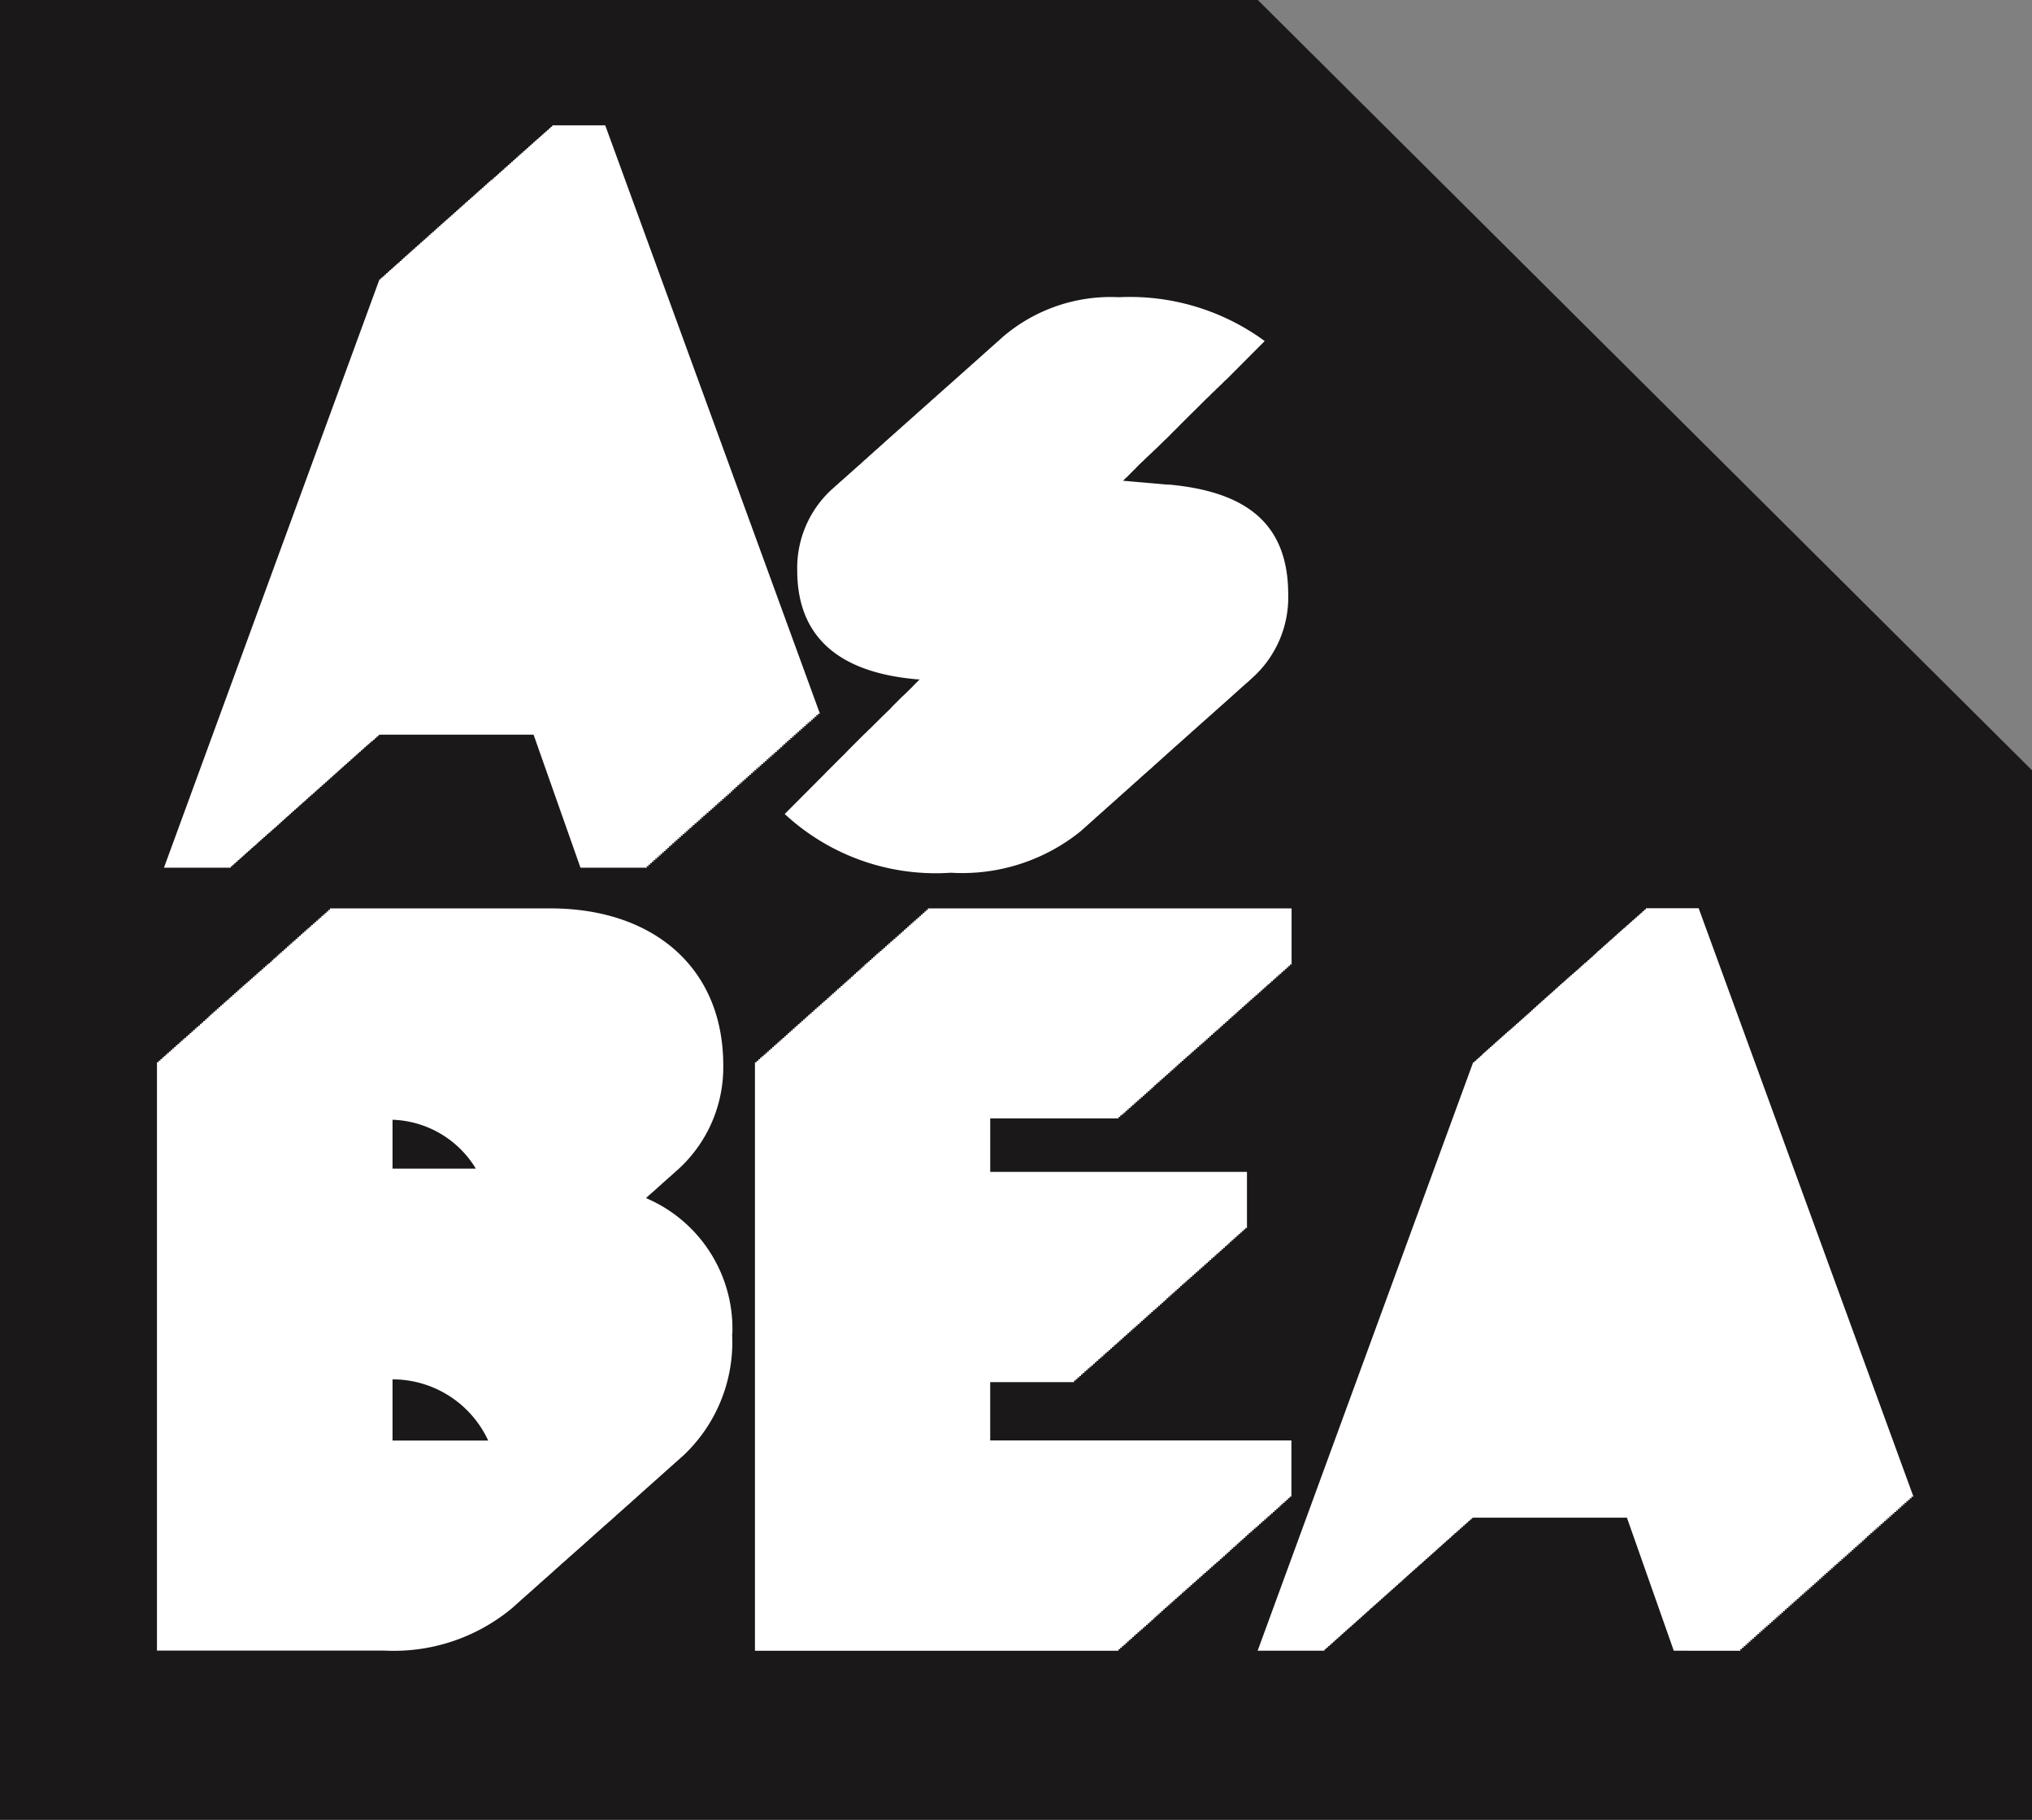 <svg xmlns="http://www.w3.org/2000/svg" xmlns:xlink="http://www.w3.org/1999/xlink" width="67.343" height="60.309" viewBox="0 0 67.343 60.309"><rect x="0" y="0" width="67.343" height="60.309" fill="#808080" stroke="none"/><defs><style>.a{fill:none;}.b{clip-path:url(#a);}.c{fill:#1a1818;}.c,.d{fill-rule:evenodd;}.d{fill:#fff;}</style><clipPath id="a"><rect class="a" width="67.343" height="60.309"/></clipPath></defs><g class="b" transform="translate(0 0)"><path class="c" d="M147.354,239.4h41.682l25.661,25.53v34.779H147.354Z" transform="translate(-147.354 -239.404)"/><path class="d" d="M189.962,298.242a4.706,4.706,0,0,0-2.86-4.5.162.162,0,0,1,.027-.026.783.783,0,0,1,.058-.055c.017-.017.037-.033.056-.05s.038-.032.058-.05.038-.035.059-.051.033-.032.053-.048.038-.034.059-.053l.058-.053c.016-.013.034-.031.053-.046s.038-.035.059-.056.036-.029.054-.046.041-.036.062-.055.035-.032.051-.047l.06-.052c.019-.019.039-.032.056-.049l.056-.052c.02-.015.039-.034.058-.05l.056-.051c.018-.017.037-.033.058-.051a4.572,4.572,0,0,0,1.508-3.46c0-3.258-2.346-5.2-5.726-5.2h-7.309v.051h-.058v.051h-.055v.05h-.057v.05H176.4v.05h-.058v.051h-.056v.051h-.057v.05h-.056v.049h-.056v.051h-.058v.05H176v.051h-.056v.051h-.057v.049h-.057v.052h-.057v.05h-.057v.05h-.056v.052H175.6v.049h-.055v.053h-.058v.05h-.057v.049h-.057v.052h-.058v.05h-.055v.05h-.057v.052h-.057v.05h-.056v.051h-.056v.048h-.058v.051h-.057v.052h-.055v.052h-.057v.048h-.058v.051H174.7v.052h-.056v.05h-.057V286h-.056v.053h-.058v.05h-.057v.053h-.056v.049H174.3v.051h-.057v.049h-.056v.052h-.057v.048h-.056v.053h-.058v.049h-.055v.052H173.9v.05h-.057v.05h-.058v.05h-.056v.053h-.058v.047h-.054v.051h-.056v.053H173.5v.049h-.056v.051h-.056v.05h-.058v.05h-.056v.054h-.058v.048h-.056v.05h-.056v.051h-.057v.051h-.057v.05h-.056v.048h-.057v.052h-.057v.051h-.058v.052h-.056v.048h-.055v.051H172.6v.052h-.056v.05h-.057v.05h-.058v.052h-.057v.049h-.055v.053h-.057v.048H172.2v.051h-.055v.052h-.059v.052h-.054v.048h-.057v.052h-.057v.05h-.058v.052H171.8v.049h-.054v.05h-.058v.051h-.055v.051h-.059v.048h-.057v.052h-.056v.051h-.057v.051h-.056v.049h-.057v.051h-.058v.05h-.056v.051h-.058v.05h-.055v.051h-.056v.051h-.058v.051h-.057v19.5h7.555a6.128,6.128,0,0,0,4.205-1.4c.019-.019.038-.032.057-.049a.631.631,0,0,1,.057-.05.589.589,0,0,1,.055-.051c.02-.017.039-.034.056-.051s.038-.032.058-.051.037-.034.058-.052.038-.035.056-.049l.054-.049c.019-.018.04-.035.06-.054a.713.713,0,0,0,.056-.048c.019-.018.038-.035.057-.051l.057-.05c.017-.017.036-.032.056-.051s.038-.033.058-.053l.055-.047c.02-.017.037-.033.056-.052s.038-.034.057-.052a.413.413,0,0,0,.057-.049c.019-.016.038-.033.057-.051a.638.638,0,0,0,.053-.048c.021-.018.043-.033.061-.051l.056-.052c.019-.015.038-.033.056-.049s.038-.031.056-.05l.058-.052.053-.05c.021-.016.042-.034.059-.05l.057-.051c.019-.018.038-.033.055-.052s.04-.033.059-.05a.722.722,0,0,1,.056-.049l.056-.05a.646.646,0,0,0,.057-.053.608.608,0,0,0,.058-.051c.019-.014.037-.031.055-.047l.059-.053.056-.05a.715.715,0,0,0,.058-.051c.019-.016.036-.033.054-.048s.04-.035.059-.051a.486.486,0,0,1,.057-.05l.056-.051c.02-.017.038-.033.057-.052s.037-.034.055-.047.038-.035.058-.053.038-.035.058-.052.036-.032.054-.048.039-.036.057-.052.041-.035.059-.053.035-.03.055-.048l.057-.05c.021-.017.038-.034.058-.052s.038-.033.058-.052l.052-.048c.019-.015.04-.032.058-.048l.059-.053c.019-.017.036-.032.058-.051s.036-.031.056-.048a.529.529,0,0,1,.057-.05.543.543,0,0,1,.056-.052c.02-.018.037-.031.054-.05s.041-.033.059-.053.038-.032.056-.048l.057-.052c.018-.015.04-.033.057-.05s.036-.032.054-.05a.66.66,0,0,0,.058-.051l.057-.048c.02-.019.04-.035.059-.053l.053-.049a.465.465,0,0,0,.056-.053.66.66,0,0,0,.061-.05l.053-.05a.592.592,0,0,0,.059-.053c.017-.013.038-.033.057-.049l.054-.051.058-.05c.021-.018.038-.032.056-.051a.448.448,0,0,0,.057-.052c.02-.015.038-.032.056-.047l.056-.051c.021-.019.04-.033.058-.051s.038-.034.056-.05.038-.036.058-.052.036-.033.057-.048a.665.665,0,0,1,.057-.053c.019-.016.035-.034.053-.05s.04-.035.059-.05l.056-.052.057-.052c.018-.015.038-.033.058-.051l.056-.047a.617.617,0,0,1,.057-.053c.019-.017.036-.034.056-.049s.038-.032.059-.053.034-.032.054-.048.038-.033.056-.05.04-.033.059-.051.037-.034.053-.051l.06-.05a5.162,5.162,0,0,0,1.632-4.048Zm-8.5-5.477H178.7v-1.62a3.358,3.358,0,0,1,2.761,1.62Zm.409,9.011H178.7v-2.028a3.493,3.493,0,0,1,3.17,2.028ZM204.412,270.1l-1.5-.131.049-.051v0l.054-.053.005,0,.053-.053a.006.006,0,0,0,0,0l.053-.054s0,0,0,0l.054-.054,0,0,.053-.053,0,0,.053-.055,0,.005.052-.055s0,0,0,0l.051-.054,0,0,.053-.054h0l.054-.05,0,0,.052-.053.005,0,.054-.053s0,0,0,0l.054-.053,0,0,.051-.052.006,0,.053-.053h.005l.049-.053.006,0,.051-.053s.005,0,.006,0l.049-.054.005,0,.055-.053s0,0,0,0l.054-.053.005,0,.052-.054s0,0,0,0l.053-.052h0l.053-.052h0l.052-.051,0,0,.053-.052s0,0,.006,0l.05-.055.005,0,.053-.053s0,0,0,0l.052-.055,0,0,.055-.055,0,0,.052-.053,0,0,.054-.051,0,0,.055-.055,0,0,.052-.053,0,0,.051-.053,0,0,.054-.054,0,0,.053-.052,0,0,.054-.055s0,0,0,0l.054-.053s0,0,0,0l.053-.052s0,0,0,0l.054-.055,0,0,.053-.052,0,0,.053-.053,0,0,.055-.053s0,0,0,0l.054-.053,0,0,.053-.055.005,0,.052-.055,0,0,.054-.054,0,0,.054-.053s0,0,0,0l.053-.053,0,0,.054-.054,0,0,.054-.05,0,0,.054-.053h0l.053-.053,0,0,.052-.054.006,0,.052-.053.005,0,.051-.054,0,0,.052-.053.006,0,.053-.053,0,0,.052-.051h.005l.051-.054,0,0,.053-.053,0,0,.053-.051.006,0,1.281-1.286a7.552,7.552,0,0,0-4.827-1.453,5.5,5.5,0,0,0-3.865,1.326.439.439,0,0,1-.053.047c-.019.02-.038.035-.057.055l-.057.047a.65.65,0,0,1-.057.052c-.018.018-.038.033-.057.052a.609.609,0,0,0-.056.05.677.677,0,0,0-.058.051c-.017.014-.038.032-.055.048s-.04.035-.058.053-.039.032-.056.05a.517.517,0,0,0-.059.053c-.018.017-.037.031-.052.047a.6.6,0,0,0-.058.052c-.019.017-.04.032-.058.052s-.038.03-.054.047-.043.037-.06.052a.487.487,0,0,1-.055.051c-.019.016-.04.033-.058.05s-.038.034-.056.052-.038.033-.056.048l-.057.051c-.02.019-.041.034-.057.051s-.038.032-.056.052a.522.522,0,0,0-.056.048c-.021.018-.04.034-.059.053s-.037.033-.058.052l-.056.048c-.018.016-.038.033-.058.053a.606.606,0,0,0-.055.05c-.019.017-.038.029-.056.048s-.04.034-.059.053-.037.033-.056.048l-.057.052c-.019.017-.038.031-.057.05s-.037.033-.057.051-.039.033-.057.051l-.054.048c-.02.019-.04.033-.059.052s-.037.032-.056.051-.038.034-.057.05-.038.033-.056.048-.038.034-.057.053-.038.033-.058.053-.036.03-.055.046a.544.544,0,0,1-.061.053c-.016.017-.033.031-.051.049a.5.5,0,0,0-.058.052l-.058.049c-.019.019-.039.035-.058.052s-.037.031-.055.048-.04.033-.056.053-.04.032-.059.051-.038.032-.054.048-.04.033-.059.052-.038.034-.057.051l-.056.05c-.017.017-.038.032-.053.049s-.042.034-.059.05-.04.036-.057.053-.04.035-.058.052l-.055.046c-.019.018-.04.035-.058.055s-.037.031-.055.048a.541.541,0,0,0-.057.049l-.057.052c-.019.017-.041.034-.057.051s-.039.031-.057.051-.038.032-.056.048l-.057.052c-.019.019-.039.034-.056.052s-.04.032-.059.052-.036.032-.055.05-.038.034-.056.051l-.056.049c-.019.018-.038.031-.058.05a.785.785,0,0,0-.057.055l-.056.046a.51.51,0,0,1-.058.052c-.017.017-.038.035-.055.053l-.058.05c-.017.015-.036.031-.056.046a.478.478,0,0,1-.054.053c-.019.02-.041.035-.06.055s-.036.03-.056.049l-.058.049c-.017.018-.038.035-.057.052s-.037.033-.055.05l-.056.05-.059.052a.487.487,0,0,1-.057.049c-.016.019-.037.033-.054.052a.72.72,0,0,0-.057.049l-.058.051c-.017.018-.038.033-.057.05s-.036.032-.057.05-.039.033-.057.052a.489.489,0,0,1-.055.047l-.056.052c-.019.019-.04.034-.059.053s-.037.032-.057.05a3.532,3.532,0,0,0-1.131,2.67c0,2.219,1.393,3.4,4.01,3.614l.047,0-.054.053a.009.009,0,0,0,0,0l-.054.055,0,0-.052.052s0,0,0,0l-.053.055s0,0,0,0l-.054.055a0,0,0,0,0,0,0l-.054.053,0,0-.053.053,0,0-.053.052,0,0-.053.054-.005,0-.054.053s0,0,0,0l-.053.048s0,0,0,0l-.054.055,0,0-.054.053,0,0-.053.055s0,0,0,0l-.054.052,0,0-.054.053,0,0-.053.056,0,0-.052.056s0,0,0,0l-.052.053,0,0-.057.053s0,0,0,0l-.054.053,0,0-.054.053s0,0,0,0l-.055.052,0,0-.053.054,0,0-.053.053s0,0,0,0l-.054.054s0,0,0,0l-.054.053s0,0,0,0l-.054.053a0,0,0,0,0,0,0l-.053.053,0,0-.054.053,0,0-.053.054,0-.007-.054.056,0,0-.053.053,0,0-.055.051s0,0,0,0l-.055.053h0l-.053.053s0,0,0,0l-.053.054a0,0,0,0,1,0,0l-.052.054,0,0-.056.053s0,0,0,0l-.053.054,0,0-.054.053s0,0,0,0l-.054.054s0,0,0,0l-.053.055a0,0,0,0,0,0,0l-.052.051,0,0-.053.055,0,0-.052.056s0,0,0,0l-.054.053s0,0,0,0l-.052.05s0,0,0,0l-.055.055,0,0-.054.053,0,0-.053.054s0,0,0,0l-.053.053s0,0,0,0l-.053.053,0,0-.053.054s0,0,0,0l-.055.054s0,0,0,0l-.053.053,0,0-.055.055s0,0,0,0l-.053.053s0,0,0,0l-.052.055,0,0-1.309,1.313a7.36,7.36,0,0,0,5.508,1.946,6.244,6.244,0,0,0,4.306-1.379c.017-.017.035-.029.053-.048l.06-.053c.018-.016.04-.034.055-.049l.056-.049a.716.716,0,0,1,.058-.052l.056-.052c.018-.015.037-.033.056-.048l.056-.051c.021-.019.038-.035.057-.055a.728.728,0,0,0,.056-.047c.02-.017.04-.034.06-.053s.036-.034.055-.05.036-.03.058-.049.036-.033.057-.054l.052-.046c.023-.019.038-.037.06-.053l.057-.052c.017-.016.037-.032.057-.05l.056-.049c.019-.019.039-.036.057-.051s.037-.033.058-.052.037-.032.054-.051.039-.034.06-.05a.442.442,0,0,1,.056-.051c.017-.017.035-.033.053-.048s.04-.036.06-.053.038-.033.056-.051.036-.033.055-.048.04-.033.057-.051a.777.777,0,0,1,.059-.053c.017-.015.037-.033.055-.052a.5.5,0,0,0,.054-.048l.063-.052.052-.05c.019-.015.038-.032.056-.05s.04-.034.056-.051a.442.442,0,0,0,.057-.051c.021-.018.04-.033.06-.052s.038-.031.056-.048a.722.722,0,0,1,.057-.053c.019-.016.038-.033.058-.048s.036-.033.055-.052.04-.034.056-.052.04-.034.056-.048.04-.035.057-.053l.057-.049c.019-.016.039-.033.057-.051s.042-.035.057-.052.038-.034.055-.048.037-.034.058-.055a.366.366,0,0,0,.057-.051c.019-.014.037-.032.055-.048l.057-.05c.02-.017.04-.034.057-.052s.039-.034.058-.053.037-.031.055-.047.039-.035.058-.051.037-.034.058-.051.035-.033.055-.05a.486.486,0,0,1,.057-.05c.02-.018.038-.034.057-.053l.057-.05c.017-.017.036-.032.056-.05l.058-.05.056-.053c.017-.017.037-.032.056-.049a.664.664,0,0,1,.058-.05c.019-.018.037-.035.057-.053s.036-.034.056-.05.037-.032.055-.05a.7.7,0,0,0,.058-.051c.019-.015.038-.033.057-.048a.45.45,0,0,1,.057-.051c.018-.019.037-.033.057-.052s.037-.032.055-.05.039-.033.058-.051.038-.032.056-.049a.653.653,0,0,1,.059-.05c.016-.019.036-.034.055-.053s.037-.031.054-.047l.058-.052.057-.051.057-.05.057-.05c.019-.016.038-.035.057-.052l.056-.049a.721.721,0,0,0,.054-.051.513.513,0,0,0,.058-.051.641.641,0,0,0,.057-.052.4.4,0,0,0,.054-.048.713.713,0,0,0,.06-.053.468.468,0,0,0,.056-.052.406.406,0,0,0,.054-.048.668.668,0,0,0,.059-.051c.019-.019.038-.033.056-.051a.54.54,0,0,0,.058-.051c.019-.017.036-.033.056-.048l.057-.049c.022-.019.041-.037.058-.055s.036-.031.053-.049a3.582,3.582,0,0,0,1.21-2.782c0-2.519-1.609-3.423-3.955-3.643Zm-8.076,6.618h0Zm27.039,32.024-.018-.053h.074l-.017-.049h.074l-.019-.05h.077l-.019-.05h.074l-.018-.051h.076l-.02-.05h.075l-.018-.053h.076l-.019-.048h.077l-.02-.052h.076l-.019-.052h.075l-.019-.051H224l-.019-.049h.076l-.021-.051h.076l-.018-.051h.076l-.019-.052h.075l-.019-.047h.076l-.018-.051h.075l-.019-.049h.078l-.02-.053h.077l-.021-.05h.077l-.017-.049h.074l-.02-.052h.075l-.019-.051h.077l-.019-.05h.077l-.019-.051h.076l-.019-.049h.075l-.019-.054h.076l-.019-.051h.076l-.017-.049h.074l-.019-.051h.078l-.021-.05h.074l-.017-.05h.073l-.016-.051h.075l-.017-.05h.074l-.019-.049h.076l-.02-.053h.076l-.017-.048h.075l-.017-.053h.072l-.017-.05h.074l-.015-.051h.076l-.019-.049h.074l-.017-.051h.073l-.017-.051h.073l-.015-.052h.073l-.017-.048h.073l-.016-.052h.074l-.018-.051h.075l-.019-.051h.076l-.019-.05h.072l-.016-.051h.075l-.019-.051h.076l-.019-.05h.075l-.017-.049h.076l-.021-.051h.076l-.019-.05h.075l-.019-.053h.077l-.02-.048h.077l-.021-.051h.077l-.018-.05h.075l-.019-.051h.076l-.018-.05h.075l-.019-.05h.076l-.018-.051h.076l-.019-.052h.076l-.019-.048h.074l-.017-.052h.076l-.019-.052h.074l-.018-.051h.076l-.019-.048h.076l-.02-.053h.077l-.019-.05h.077l-.019-.052h.075l-.019-.049h.076L227.5,305h.074l-.021-.053h.076l-.019-.049h.077l-.018-.052h.074l-.017-.048h.074l-.017-.051h.074l-.018-.051h.075l-.019-.05h.078l-.019-.05h.074l-.019-.05h.076l-.017-.051h.072l-.015-.052h.074l-.019-.049h.075l-.017-.049h.073l-.016-.053h.075l-.017-.05h.072l-.017-.049h.074l-.017-.051h.076l-.017-.05h.073l-.018-.051h.075l-.019-.05h.074l-.016-.052h.074l-.018-.051h.074l-.02-.049h.076l-.017-.05h.075l-.018-.05h.075l-.019-.051h.075l-.018-.052h.074l-7.118-19.5h-1.745l-.018.05h-.038l-.02.051h-.037l-.017.05h-.038l-.021.05h-.038l-.015.05h-.042l-.017.051h-.04l-.018.051h-.038l-.017.05h-.04l-.021.049h-.035l-.019.051h-.039l-.018.05h-.04l-.017.051h-.039l-.017.051H219.5l-.017.049h-.04l-.018.052h-.037l-.019.05h-.04l-.017.05h-.039l-.017.052h-.038l-.019.049h-.036l-.021.053h-.037l-.02.05h-.04l-.017.049h-.038l-.017.052h-.041l-.016.05h-.038l-.021.05h-.035l-.021.052h-.036l-.02.05h-.037l-.019.051h-.04l-.018.048H218.6l-.019.051h-.04l-.018.052h-.036l-.019.052h-.036l-.02.048h-.038l-.019.051h-.038l-.019.052h-.035l-.022.05H218.2l-.019.048h-.037l-.02.053h-.038l-.017.05h-.039l-.017.053h-.039l-.019.049h-.038l-.019.049h-.037l-.02.051H217.8l-.02.052h-.037l-.018.048h-.04l-.018.053h-.04l-.018.049h-.037l-.017.052h-.04l-.017.05h-.042l-.017.05h-.04l-.017.05h-.038l-.017.053h-.038l-.02.048h-.037l-.019.051h-.038l-.018.052h-.039l-.017.049h-.04l-.017.051h-.039l-.018.05h-.039l-.017.05h-.039l-.019.054h-.038l-.019.048h-.038l-.016.05h-.039l-.019.051h-.038l-.018.051h-.038l-.018.051h-.038l-.02.048H216.5l-.018.052h-.039l-.017.051h-.038l-.018.051h-.037l-.022.049h-.035l-.022.051h-.036l-.019.052h-.038l-.019.05h-.04l-.018.05h-.036l-.02.052h-.037l-.022.049h-.037l-.019.053h-.036l-.019.048h-.038l-.019.051h-.037l-.02.052H215.7l-.022.052h-.037l-.019.048h-.036l-.019.052h-.038l-.021.05h-.037l-.018.052h-.038l-.019.049h-.036l-.021.05h-.036l-.019.051h-.038l-.02.051h-.036l-.018.048h-.04l-.015.052h-.042l-.018.051h-.038l-.019.051h-.038l-.019.049h-.039l-.017.051h-.038l-.018.05H214.8l-.019.051h-.038l-.017.05h-.04l-.017.051h-.039l-.018.051h-.04l-.016.051h-.042l-7.143,19.5h2.208l.019-.053h.038l.019-.049h.037l.019-.05h.039l.02-.05h.037l.019-.051h.037l.019-.05h.039l.016-.053h.038l.019-.048h.04l.017-.052h.04l.017-.052h.038l.019-.051h.038l.018-.049h.039l.018-.051h.039l.018-.051h.038l.019-.052h.038l.021-.047h.037l.016-.051h.04l.016-.049h.042l.015-.053h.04l.018-.05h.038l.017-.049h.041l.017-.052h.039l.017-.051h.038l.018-.05h.041l.015-.051h.039l.019-.049h.039l.017-.054h.039l.016-.051h.042l.015-.049h.041l.016-.051h.039l.019-.05h.039l.017-.05h.04l.018-.051h.039l.017-.05h.039l.015-.049h.041l.018-.053h.038l.018-.048h.038l.018-.053h.042l.016-.05h.038l.018-.051h.038l.019-.049h.038l.02-.051h.036l.021-.051h.038l.018-.052h.039l.017-.048h.039l.019-.052h.036l.019-.051h.039l.017-.051h.038l.019-.05h.036l.02-.051h.037l.02-.051h.038l.019-.05h.038l.017-.049h.038l.019-.051h.038l.019-.05h.038l.017-.053h.039l.019-.048h.04l.018-.051h.037l.019-.05h.037l.019-.051h.039l.016-.05h.042l.017-.05h.038l.016-.051h.042l.017-.052h.039l.017-.048h.039l.017-.052h.041l.015-.052h.04l.017-.051h.04l.017-.048h.039l.017-.053h.04l.017-.05h.04l.018-.052h.039l.017-.049h.041l.015-.05h.042l.015-.053h.037l.021-.049h.036l.019-.052h.041l.017-.048H214l.019-.051h.039l.016-.051h.038l.017-.05h.04l.019-.05h.038l.018-.05h.038l.021-.051h.037l.018-.052h.037l.02-.049h.038l.019-.049h.037l0-.012h5.1l1.553,4.41Zm-20.61,0H190.711v-19.5h.056v-.051h.056v-.051h.057v-.051h.058v-.05H191v-.051h.056v-.05h.057v-.051h.055v-.049h.056v-.051h.058v-.051h.056v-.052h.058v-.048h.056v-.051h.058v-.051h.056v-.05h.057v-.049h.057v-.052h.056v-.05h.055v-.052h.058v-.048h.056v-.052h.057v-.052h.059v-.051h.053v-.048h.057v-.053h.058v-.049h.056v-.052h.058v-.05h.056v-.05h.058v-.052h.056v-.051h.057v-.049h.058v-.051h.056v-.051h.056v-.052h.055v-.048h.059v-.05h.057v-.051h.056v-.051h.058v-.05h.056v-.048h.057v-.054h.058v-.05h.056v-.05h.054v-.051h.06v-.049h.054v-.053h.058v-.051h.056v-.047h.059v-.053h.057v-.05h.054v-.05h.058v-.05h.056v-.052h.058v-.049h.057v-.053h.056v-.048H194v-.052h.056v-.051h.058v-.049h.057v-.049h.057v-.053h.056v-.05h.056V286h.057v-.048h.058v-.05h.056v-.052h.058V285.8h.055v-.048h.057V285.7h.056v-.052h.058V285.6h.057v-.048h.056V285.5h.059v-.05h.056V285.4h.056v-.05h.058v-.05h.057v-.052h.056V285.2h.056v-.05h.057V285.1h.057v-.049h.057v-.052h.058v-.05h.055v-.05h.056v-.052h.058v-.049h.056v-.051h.056v-.051h.057v-.05h.057v-.051h.056v-.049h.058v-.05h.056v-.051h.06v-.051h.054v-.05h.056v-.05h.056v-.05h.057v-.051h.058v-.051h12.055V286h-.057v.051h-.056v.051h-.056v.05h-.056v.051h-.058v.05h-.056v.052H208.1v.049h-.057v.05h-.056v.052h-.057v.05h-.056v.05h-.059v.052h-.055v.051H207.7v.049h-.054v.051h-.058v.051h-.057v.051h-.057v.052h-.056v.05h-.056v.051H207.3v.05h-.056v.051h-.056v.05h-.058v.049h-.056v.052h-.056v.051h-.056v.05h-.058v.049h-.057v.053h-.056v.05h-.058v.05h-.055v.052h-.056v.05h-.058v.049h-.056v.052h-.057v.049H206.4v.052h-.058v.05h-.056v.049h-.059v.052h-.056v.049h-.053v.052h-.057v.052H206v.048h-.058v.052h-.055v.052h-.06v.05h-.054v.051h-.057v.05h-.058v.053H205.6v.051h-.056v.048h-.057v.051h-.058v.051h-.056v.052h-.057v.048h-.059v.051H205.2v.05h-.055v.053h-.058v.049h-.058v.049h-.056v.051h-.057v.052h-.058v.048h-.056v.05h-.057v.052h-.057v.051h-.056v.052h-.058v.05h-.056v.051h-.056v.05h-.056v.051h-.058v.049h-.057v.053h-.057v.048h-.057v.051h-.056v.052h-.057v.049h-.058v.051h-.056v.051H203.9v.048h-.056v.052h-.056v.051h-.058v.05h-.058v.051h-.058v.051h-.053v.051H203.5v.049h-.057v.053h-.057v.049h-.058v.051h-.057v.051h-.055v.049h-.057v.051H203.1v.05h-.056v.051h-.055v.05h-.057v.051h-.057V291h-.058v.052h-.056v.048h-4.253v1.772h8.509v1.861h-.056v.051h-.057v.05h-.057v.051h-.057v.049h-.056v.051h-.057v.05h-.056v.051h-.057v.05h-.056v.05h-.058v.052H206.4v.049h-.057v.05h-.057v.051h-.056v.05h-.058v.051h-.055v.051h-.056v.05H206v.052h-.055v.051h-.058v.05h-.058v.051h-.055v.05h-.057v.052h-.056v.049H205.6V296h-.058v.052h-.056v.048h-.057v.053h-.056v.049h-.058v.05h-.057v.052h-.057v.051h-.057v.049h-.056v.05h-.058v.051h-.056v.05h-.057v.049h-.058v.051h-.055v.053h-.057v.05h-.057v.049h-.057v.053h-.057v.05h-.056v.05h-.055v.049h-.057v.051h-.056v.052H204.3v.05h-.056v.049h-.056v.052h-.058v.05h-.055v.051h-.057v.048h-.057v.051H203.9v.051h-.057v.052h-.055v.049h-.056v.051h-.056v.051h-.058v.052h-.054v.048h-.057v.053h-.057v.05h-.057v.049h-.057v.052h-.057v.049h-.057v.05h-.056v.052h-.056v.049h-.056v.052h-.058v.05h-.057v.05h-.056v.052h-.056v.049h-.056v.051h-.058v.053h-.058v.048H202.6v.051h-.057v.052h-.058v.051h-.056v.05h-.058v.048h-.057v.052h-.056v.053H202.2v.05h-.057v.048h-.055v.051h-.057v.051h-.057v.051h-.056v.051h-.057v.048H201.8v.051h-.058v.052h-.056v.049h-.056v.051h-.056v.05h-.057v.053h-.057v.046H201.4v.054h-.058v.049h-.056v.052h-2.779v1.933h9.983v1.861h-.057v.052h-.056v.051h-.056v.05h-.056v.05h-.058v.049h-.056v.051H208.1v.052h-.057v.05h-.056v.051h-.057v.05h-.056v.051h-.059v.049h-.055v.05H207.7v.053h-.054v.049h-.058v.049h-.057v.052h-.057v.051h-.056v.05h-.056v.05H207.3v.05h-.056v.051h-.056v.051h-.058v.048h-.056v.052h-.056v.049h-.056V305h-.058v.05h-.057v.049h-.056v.052h-.058v.05h-.055v.053h-.056v.048h-.058v.051h-.056v.052h-.057v.052H206.4v.048h-.058v.052h-.056v.051h-.059v.05h-.056v.05h-.053v.051h-.057v.05H206v.051h-.058v.048h-.055v.053h-.06v.05h-.054v.051h-.057v.049h-.058v.05H205.6v.051h-.056v.051h-.057v.05h-.058v.051h-.056v.051h-.057v.052h-.059v.048H205.2v.052h-.055v.051h-.058v.051h-.058v.049h-.056v.051h-.057v.05h-.058v.053h-.056v.048h-.057v.053h-.057v.049h-.056v.05h-.058v.051h-.056v.05h-.056v.05h-.056v.051h-.058v.049h-.057v.051h-.057v.054h-.057v.049h-.056v.051h-.057v.05h-.058v.051h-.056v.052H203.9v.049h-.056v.05h-.056v.053h-.058v.049h-.058v.051h-.058v.047h-.053v.052H203.5v.051h-.057v.051h-.057v.049h-.058v.051h-.057v.052h-.055v.052h-.057v.048H203.1v.053h-.056v.05h-.055v.051h-.057v.05h-.057v.05h-.058v.049h-.056v.053Zm-12.795-28.477H189.9l.019.053h-.076l.018.05h-.074l.017.048h-.074l.018.052h-.076l.019.051h-.076l.018.052h-.076l.02.049H189.5l.019.05h-.075l.017.05h-.075l.019.052h-.075l.019.051h-.074l.019.048h-.076l.017.051h-.074l.017.051H189.1l.017.052h-.073l.017.049h-.075l.019.048h-.076l.019.054h-.073l.017.051h-.074l.017.048h-.073l.018.053H188.7l.019.049h-.076l.018.052h-.072l.017.05h-.074l.015.049h-.073l.019.05h-.076l.021.053h-.076l.018.048h-.077l.02.051h-.076l.018.051h-.074l.017.05h-.074l.017.051h-.074l.019.05h-.076l.02.051h-.078l.018.053h-.074l.018.047h-.074l.02.05H187.8l.019.053h-.077l.019.051h-.076l.02.048h-.075l.017.051h-.075l.019.053h-.076l.019.049h-.076l.02.052H187.4l.019.049h-.075l.018.052h-.075l.018.051h-.073l.015.05h-.072l.019.05h-.077l.019.051h-2.207l-1.555-4.409h-5.1l0,.01h-.036l-.019.052h-.042l-.016.05h-.037l-.019.052h-.038l-.02.049H178l-.02.051h-.036l-.019.052h-.039l-.019.049h-.037l-.02.049h-.038l-.018.053h-.039l-.018.05h-.037l-.02.05h-.038l-.019.049h-.037l-.019.051h-.038l-.018.051h-.04l-.017.051h-.036l-.021.05h-.038l-.018.051h-.038l-.019.05h-.038l-.019.052h-.038l-.017.048h-.04l-.017.051h-.041l-.016.051h-.038l-.019.05h-.038l-.018.051h-.038l-.016.049h-.041l-.016.052h-.042l-.017.051H176.7l-.017.049h-.042l-.017.052h-.038l-.018.05h-.04l-.015.051h-.04l-.017.05h-.041l-.016.05h-.037l-.02.051H176.3l-.019.053h-.038l-.019.048h-.038l-.017.051h-.04l-.017.053h-.039l-.019.05h-.037l-.019.048h-.04l-.017.052h-.04l-.017.051h-.037l-.019.052h-.038l-.018.049h-.04l-.018.05h-.037l-.019.05h-.038l-.019.052h-.038l-.017.051h-.04l-.017.048h-.039l-.018.051h-.038l-.019.051h-.038l-.02.052h-.036l-.02.049h-.037l-.019.048h-.038l-.019.054h-.038l-.019.051h-.037l-.017.048H175l-.017.053h-.04l-.017.049h-.038l-.019.052h-.038l-.017.05h-.04l-.02.049h-.036l-.018.05h-.039l-.018.053H174.6l-.019.048h-.037l-.018.051h-.04l-.017.051h-.039l-.017.05h-.042l-.016.051h-.04l-.018.05h-.038l-.018.051h-.04l-.015.053h-.038l-.018.047h-.04l-.019.05h-.038l-.019.053h-.038l-.018.051h-.04l-.016.048h-.04l-.017.051h-.038l-.02.053h-.039l-.018.049h-.038l-.018.052h-.039l-.017.049h-.04l-.016.052h-.04l-.018.051h-.039l-.019.05h-.039l-.017.05h-.038l-.019.051h-2.208l7.144-19.5h.038l.019-.053h.039l.019-.047h.038l.017-.053h.039l.017-.051h.038l.019-.05h.036l.02-.051h.037l.021-.048h.035l.021-.052h.036l.02-.051h.038l.019-.051h.038l.019-.05h.039l.019-.051h.037l.019-.052h.037l.019-.052h.038l.017-.049h.041l.017-.051h.038l.019-.051h.037l.019-.05h.039l.019-.051h.037l.019-.051h.038l.017-.048h.038l.019-.052h.038l.02-.049h.035l.021-.052h.038l.019-.051h.038l.016-.049h.041l.019-.051h.038l.017-.05h.039l.018-.053h.04l.018-.052h.036l.02-.046h.038l.019-.051h.038l.017-.052h.037l.019-.051h.038l.019-.047h.037l.019-.052h.038l.018-.051h.041l.015-.051h.04l.019-.05h.037l.019-.049h.038l.019-.051h.037l.021-.052h.037l.019-.05h.039l.018-.05h.037l.018-.05h.038l.019-.051h.038l.019-.051h.039l.018-.05h.037l.019-.05h.038l.019-.053h.037l.019-.049h.037l.021-.05h.036l.021-.052h.038l.018-.049h.038l.019-.048h.036l.02-.053h.036l.021-.049h.037l.02-.052h.036l.02-.049h.037l.019-.051h.039l.018-.052h.038l.019-.05h.036l.019-.049h.039l.017-.052h.04l.017-.05H182l.017-.052h.038l.019-.05h.038l.019-.048h.036l.021-.053h.038l.019-.051h.038l.019-.05h.038l.018-.048h.039l.016-.053h.04l.018-.051h.039l.018-.048h.038l.016-.052h.042l.016-.051h.04l.017-.05h.037l.019-.05h.038l.018-.05h.039l.019-.053h.037l.018-.048h.038l.018-.05h.039l.019-.051h.037l.02-.05h.036l.021-.051h.039l.019-.053h.036l.018-.048h.038l.019-.05h.038l.019-.052h.037l.02-.051h.037l.019-.048h.038l.018-.051h.039l.019-.051h.037l.019-.051h.038l.018-.048h.038l.021-.052h.037l.02-.05h.037l.02-.051h.037l.02-.05h.035l.021-.05h1.747l7.116,19.5h-.074l.017.05h-.074l.017.05h-.076l.019.051h-.076l.019.052h-.076l.021.051H192.5l.02.047h-.075l.018.051h-.074l.018.051h-.073l.016.05h-.075l.019.051h-.076l.019.05h-.075l.017.051h-.075l.019.05h-.076l.019.05h-.075l.018.052h-.075l.017.05h-.076l.019.052h-.075l.018.049h-.075l.017.051h-.074l.018.052h-.075l.017.049H191.6l.017.049h-.077l.021.053h-.075l.017.05h-.072l.015.05h-.073l.016.049h-.073l.018.051h-.076l.019.051H191.2l.019.051h-.074l.017.05h-.076l.018.051h-.075l.019.05h-.076l.019.052h-.074l.015.048h-.073l.018.051H190.8l.017.051h-.073l.017.05h-.076l.018.051h-.074l.018.049h-.074l.017.052h-.075l.018.051h-.074l.018.049h-.074l.019.052h-.076l.018.05h-.075l.019.051h-.077l.02.05h-.075l.017.05h-.075l.019.051h-.076l.02.053h-.076l.02.048h-.077Z" transform="translate(-165.691 -254.038)"/></g></svg>